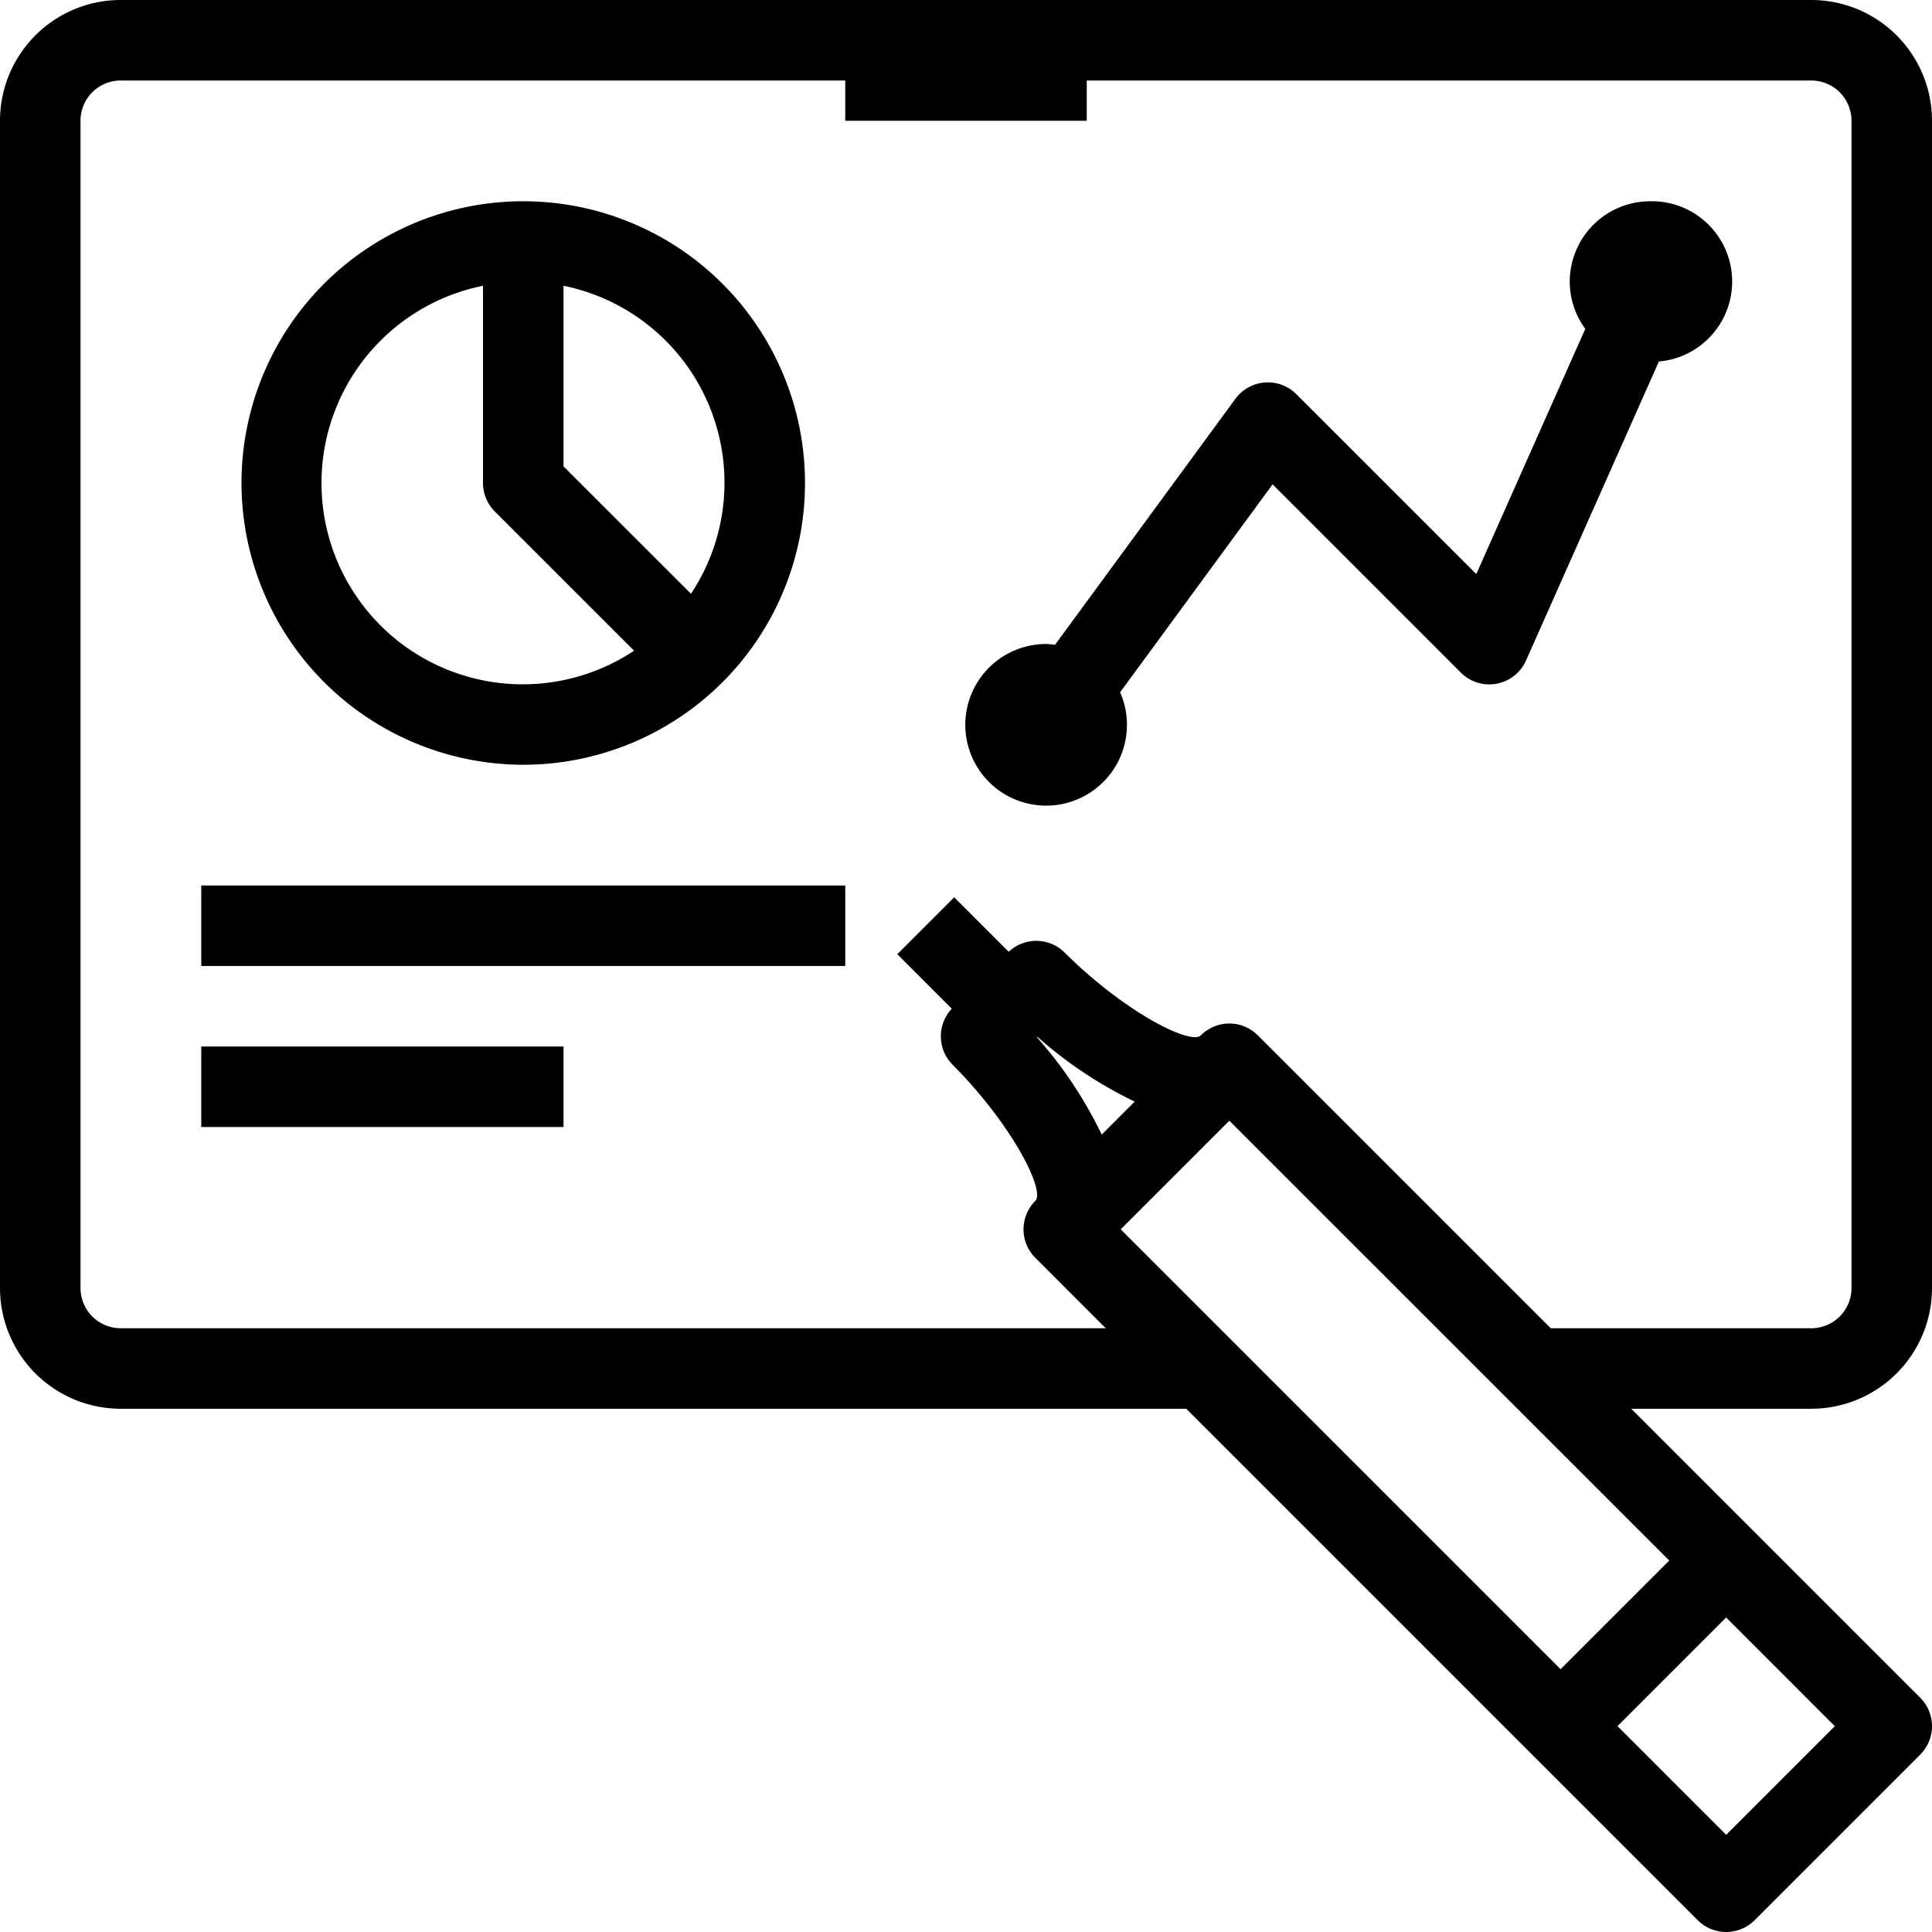 <svg xmlns="http://www.w3.org/2000/svg" viewBox="0 0 48 48"><title>15-whiteboard</title><g id="_15-whiteboard" data-name="15-whiteboard"><path d="M48,32V3a3,3,0,0,0-3-3H3A3,3,0,0,0,0,3V32a3,3,0,0,0,3,3H29.472L42.179,47.707a1,1,0,0,0,1.414,0l4.114-4.114a1,1,0,0,0,0-1.414L40.528,35H45A3,3,0,0,0,48,32ZM45.586,42.886l-2.7,2.7-2.7-2.7,2.7-2.7Zm-4.114-4.115-2.7,2.7L27.843,30.543l2.7-2.7Zm-14.1-10.582a10.433,10.433,0,0,0-1.611-2.418l.012-.012a10.474,10.474,0,0,0,2.418,1.61ZM38.528,33,31.25,25.722a1,1,0,0,0-1.414,0c-.257.254-1.91-.585-3.387-2.058a1,1,0,0,0-1.388-.017l-1.354-1.354-1.414,1.414,1.354,1.355a1,1,0,0,0,.017,1.388c1.474,1.478,2.312,3.131,2.058,3.386a1,1,0,0,0,0,1.414L27.472,33H3a1,1,0,0,1-1-1V3A1,1,0,0,1,3,2H21V3h6V2H45a1,1,0,0,1,1,1V32a1,1,0,0,1-1,1Z"/><rect x="5" y="22" width="16" height="2"/><rect x="5" y="26" width="9" height="2"/><path d="M13,19a7,7,0,1,0-7-7A7.008,7.008,0,0,0,13,19ZM14,7.1a4.991,4.991,0,0,1,3.167,7.652L14,11.586Zm-2,0V12a1,1,0,0,0,.293.707l3.46,3.46A5,5,0,1,1,12,7.1Z"/><path d="M41,5a2,2,0,0,0-2,2,1.979,1.979,0,0,0,.386,1.17l-2.708,6.093-4.471-4.47a1,1,0,0,0-1.514.116l-4.482,6.112A2.093,2.093,0,0,0,26,16a2.008,2.008,0,1,0,1.829,1.2l3.788-5.166,4.676,4.676a1,1,0,0,0,1.621-.3l3.3-7.428A1.995,1.995,0,0,0,41,5Z"/></g></svg>